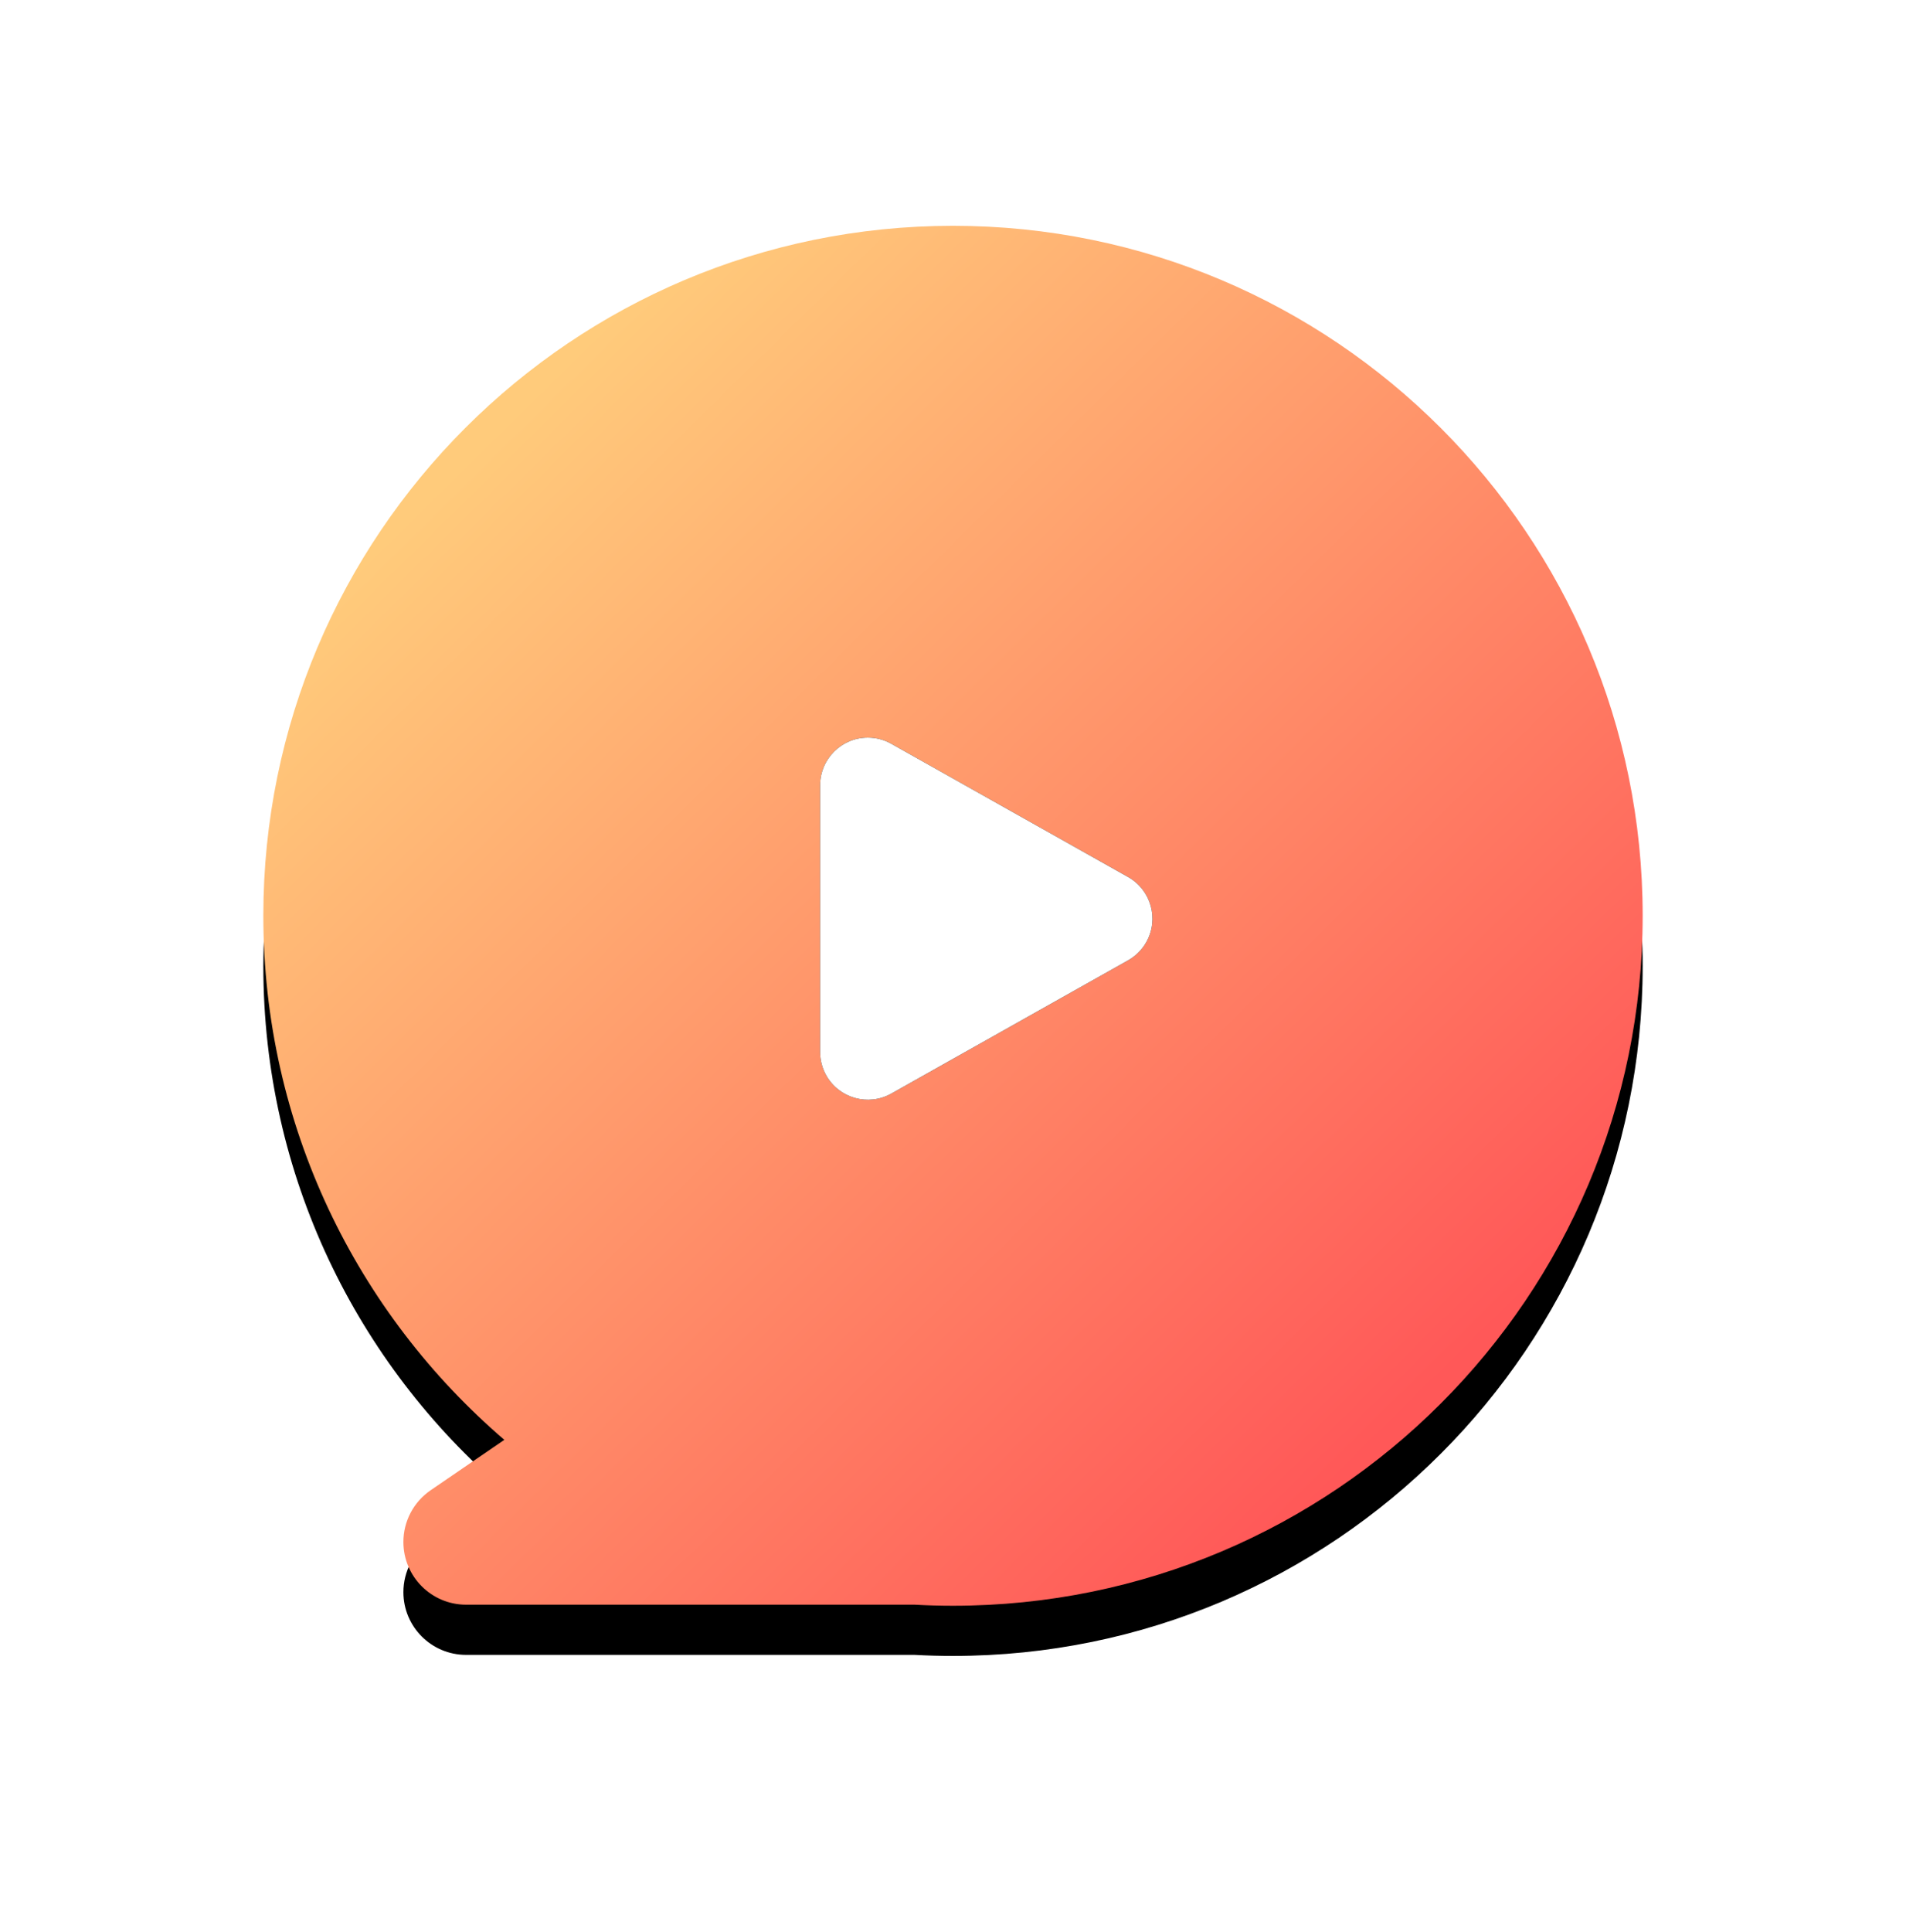 <svg xmlns="http://www.w3.org/2000/svg" xmlns:xlink="http://www.w3.org/1999/xlink" width="76" height="77" viewBox="0 0 76 77">
    <defs>
        <filter id="prefix__b" width="163.6%" height="163.6%" x="-31.8%" y="-28.2%" filterUnits="objectBoundingBox">
            <feOffset dy="2" in="SourceAlpha" result="shadowOffsetOuter1"/>
            <feGaussianBlur in="shadowOffsetOuter1" result="shadowBlurOuter1" stdDeviation="5.5"/>
            <feColorMatrix in="shadowBlurOuter1" values="0 0 0 0 1 0 0 0 0 0.326 0 0 0 0 0.326 0 0 0 0.3 0"/>
        </filter>
        <filter id="prefix__e" width="119.2%" height="126.4%" x="-9.6%" y="-6.7%" filterUnits="objectBoundingBox">
            <feOffset in="SourceAlpha" result="shadowOffsetOuter1"/>
            <feGaussianBlur in="shadowOffsetOuter1" result="shadowBlurOuter1" stdDeviation="1"/>
            <feColorMatrix in="shadowBlurOuter1" values="0 0 0 0 0.98 0 0 0 0 0.448 0 0 0 0 0.094 0 0 0 1 0"/>
        </filter>
        <path id="prefix__a" d="M27.5.865c15.188 0 27.5 12.313 27.5 27.5 0 15.188-12.312 27.5-27.5 27.5-.514 0-1.025-.014-1.532-.042H8.085c-1.38 0-2.5-1.119-2.5-2.5 0-.825.407-1.597 1.089-2.063l2.936-2.008C3.727 44.208 0 36.722 0 28.365 0 13.178 12.312.865 27.5.865z"/>
        <path id="prefix__f" d="M31.477 23.815l5.312 9.444c.515.916.19 2.077-.726 2.593-.285.16-.607.244-.934.244H24.505c-1.051 0-1.904-.852-1.904-1.904 0-.327.085-.648.245-.933l5.312-9.444c.515-.916 1.676-1.241 2.593-.726.304.171.555.422.726.726z"/>
        <linearGradient id="prefix__c" x1="20.398%" x2="88.067%" y1="11.741%" y2="80.431%">
            <stop offset="0%" stop-color="#FFCB7B"/>
            <stop offset="100%" stop-color="#FF5858"/>
        </linearGradient>
    </defs>
    <g fill="none" fill-rule="evenodd">
        <path fill="#FFF" fill-opacity="0" d="M3 4H73V74H3z"/>
        <g transform="translate(10.5 8.135)">
            <mask id="prefix__d" fill="#fff">
                <use xlink:href="#prefix__a"/>
            </mask>
            <use fill="#000" filter="url(#prefix__b)" xlink:href="#prefix__a"/>
            <use fill="url(#prefix__c)" xlink:href="#prefix__a"/>
            <g mask="url(#prefix__d)" transform="rotate(90 29.817 28.48)">
                <use fill="#000" filter="url(#prefix__e)" xlink:href="#prefix__f"/>
                <use fill="#FFF" xlink:href="#prefix__f"/>
            </g>
        </g>
    </g>
</svg>
